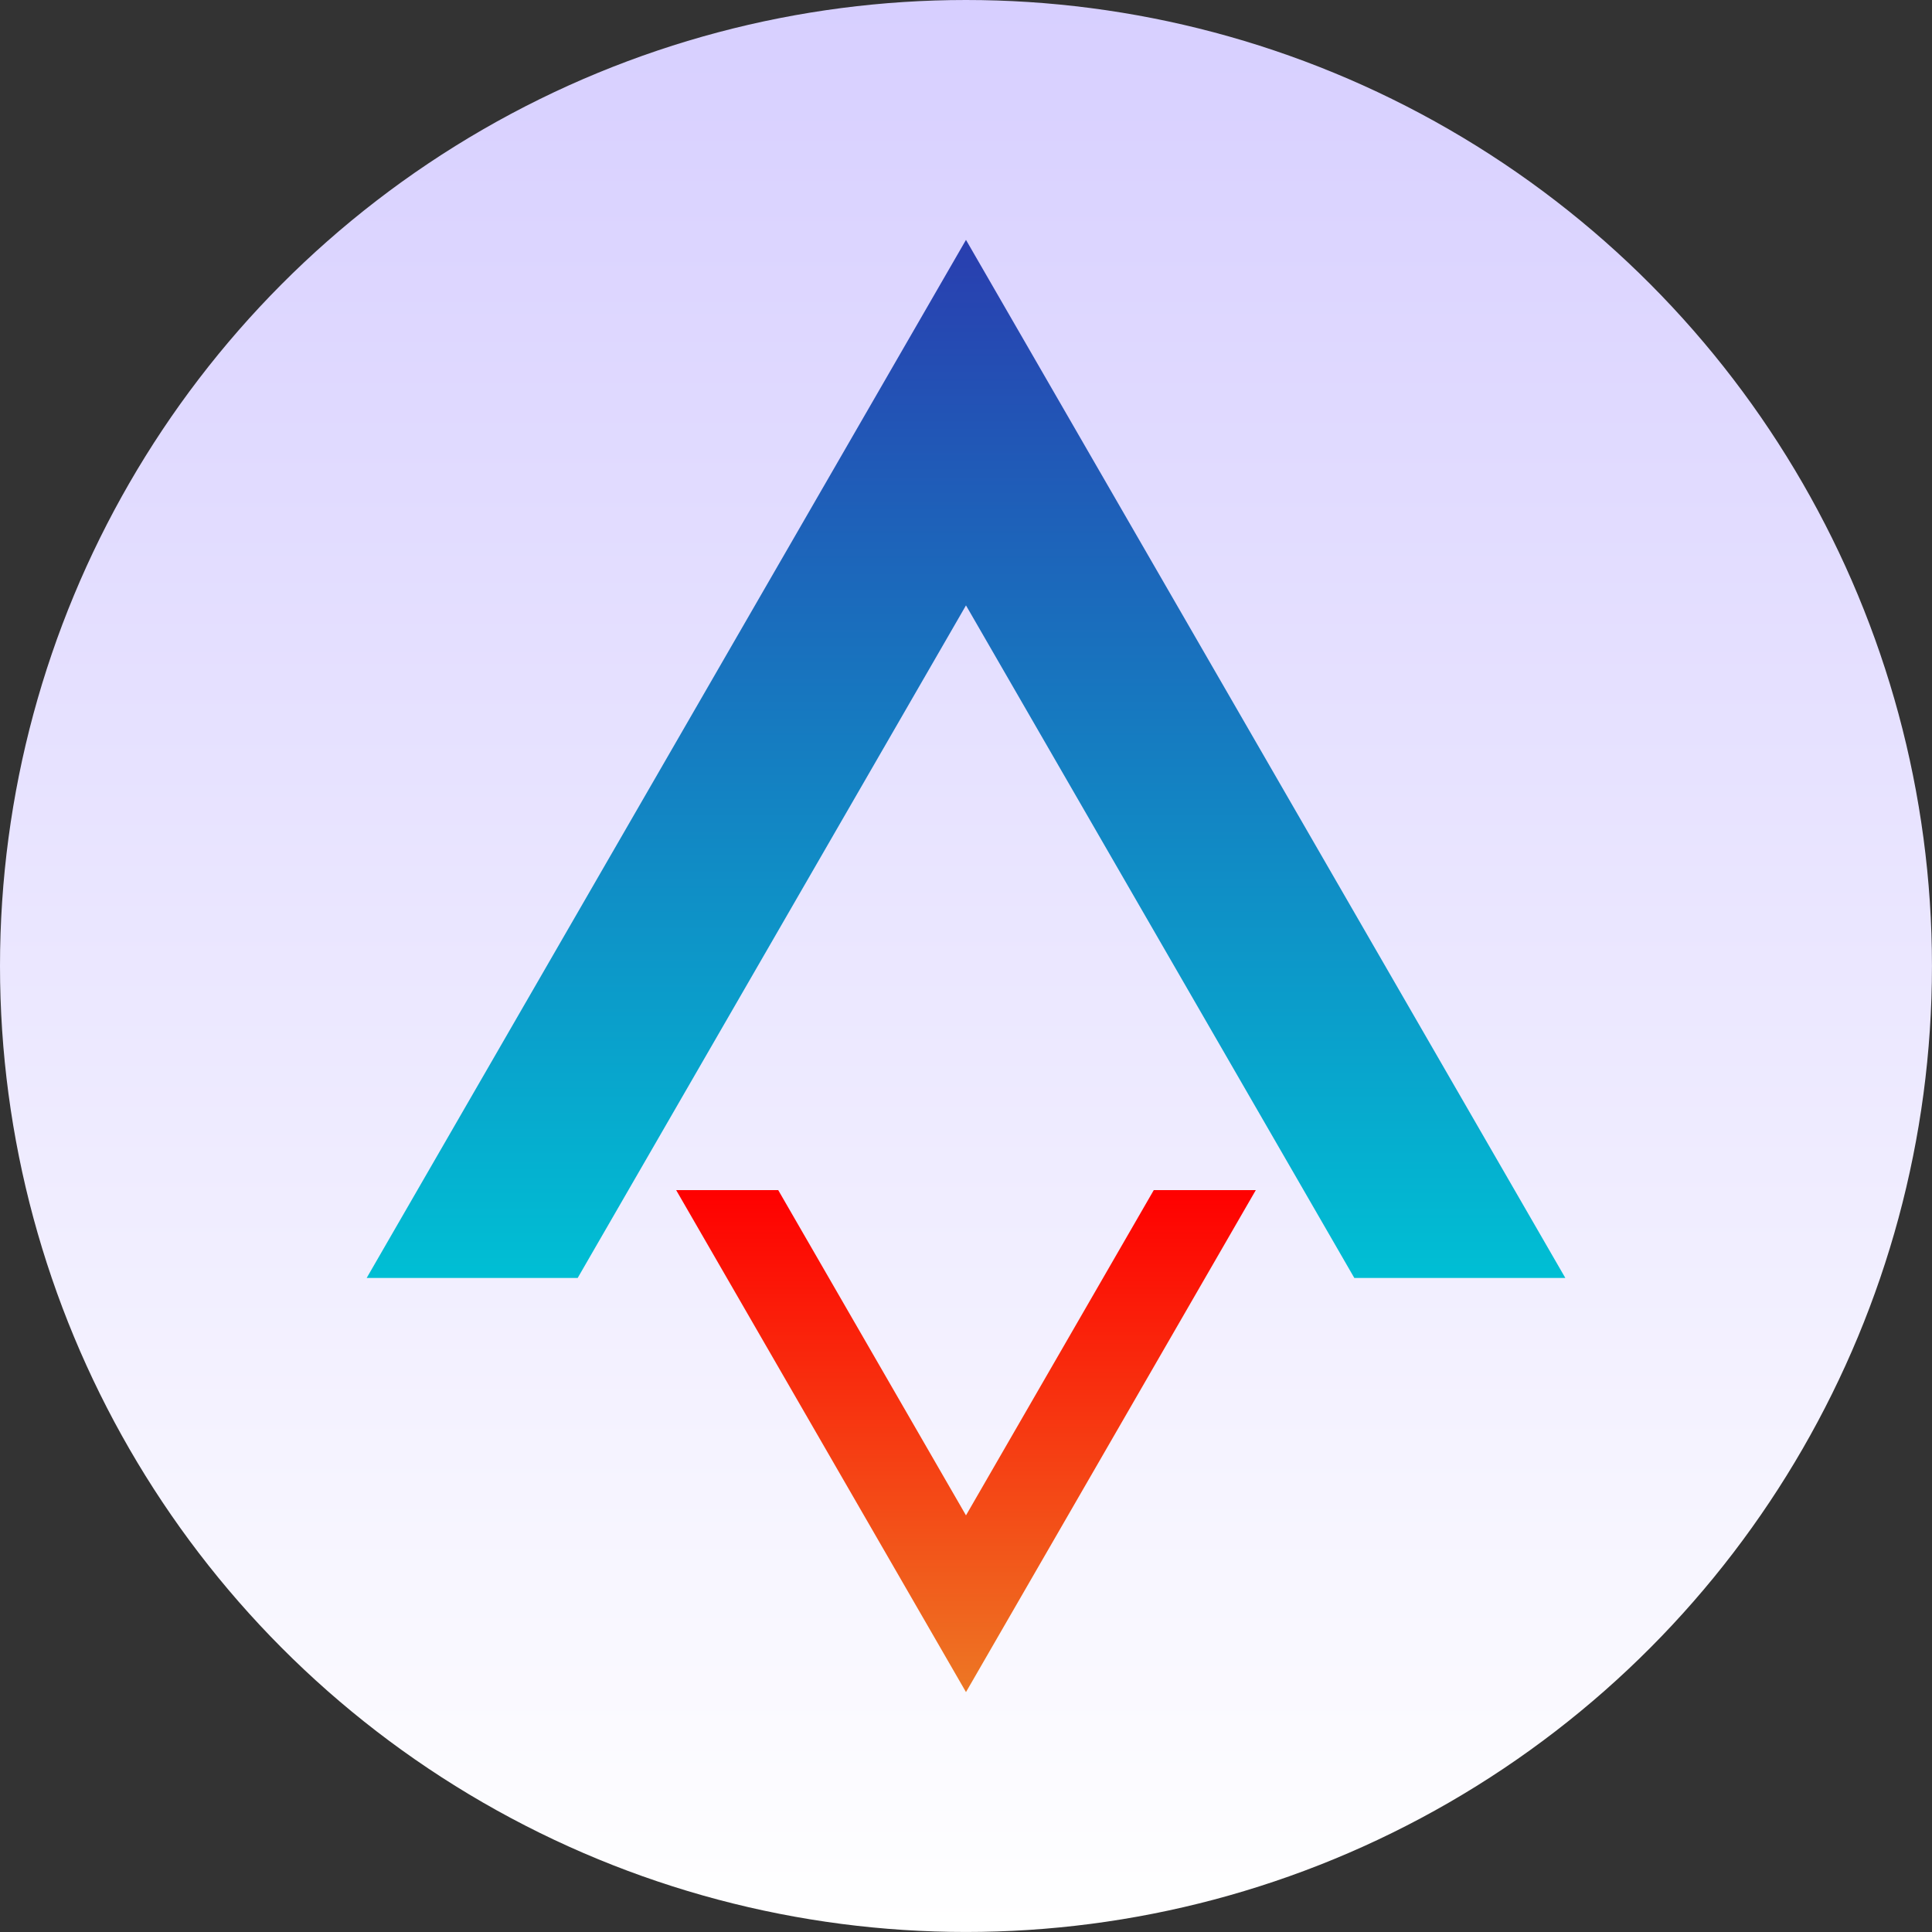 <svg id="Layer_1" data-name="Layer 1" xmlns="http://www.w3.org/2000/svg" xmlns:xlink="http://www.w3.org/1999/xlink" viewBox="0 0 592.31 592.31"><rect x="0" y="0" width="592.31" height="592.31" fill="#333333" stroke="none"/><defs><style>.cls-1{fill:none;stroke:#000;stroke-miterlimit:10;stroke-width:10px;}.cls-2{fill:url(#linear-gradient);}.cls-3{fill:url(#linear-gradient-2);}.cls-4{fill:url(#linear-gradient-3);}</style><linearGradient id="linear-gradient" x1="296.15" y1="592.31" x2="296.15" gradientUnits="userSpaceOnUse"><stop offset="0" stop-color="#fff"/><stop offset="1" stop-color="#d7cfff"/></linearGradient><linearGradient id="linear-gradient-2" x1="296.15" y1="391.8" x2="296.15" y2="73.54" gradientUnits="userSpaceOnUse"><stop offset="0" stop-color="#fff"/><stop offset="0" stop-color="#00bfd4"/><stop offset="1" stop-color="#293eaf"/></linearGradient><linearGradient id="linear-gradient-3" x1="296.15" y1="518.76" x2="296.15" y2="364.87" gradientUnits="userSpaceOnUse"><stop offset="0" stop-color="#fff"/><stop offset="0" stop-color="#ed7724"/><stop offset="1" stop-color="red"/></linearGradient></defs><path class="cls-1" d="M825.87,130.34" transform="translate(-203.85 -203.85)"/><circle class="cls-2" cx="296.15" cy="296.15" r="296.15"/><polygon class="cls-3" points="296.15 185.6 415.21 391.8 479.9 391.8 296.15 73.54 112.41 391.8 177.1 391.8 296.15 185.6"/><polygon class="cls-4" points="296.15 464.58 238.59 364.87 207.3 364.87 296.15 518.76 385 364.87 353.72 364.87 296.15 464.58"/></svg>
